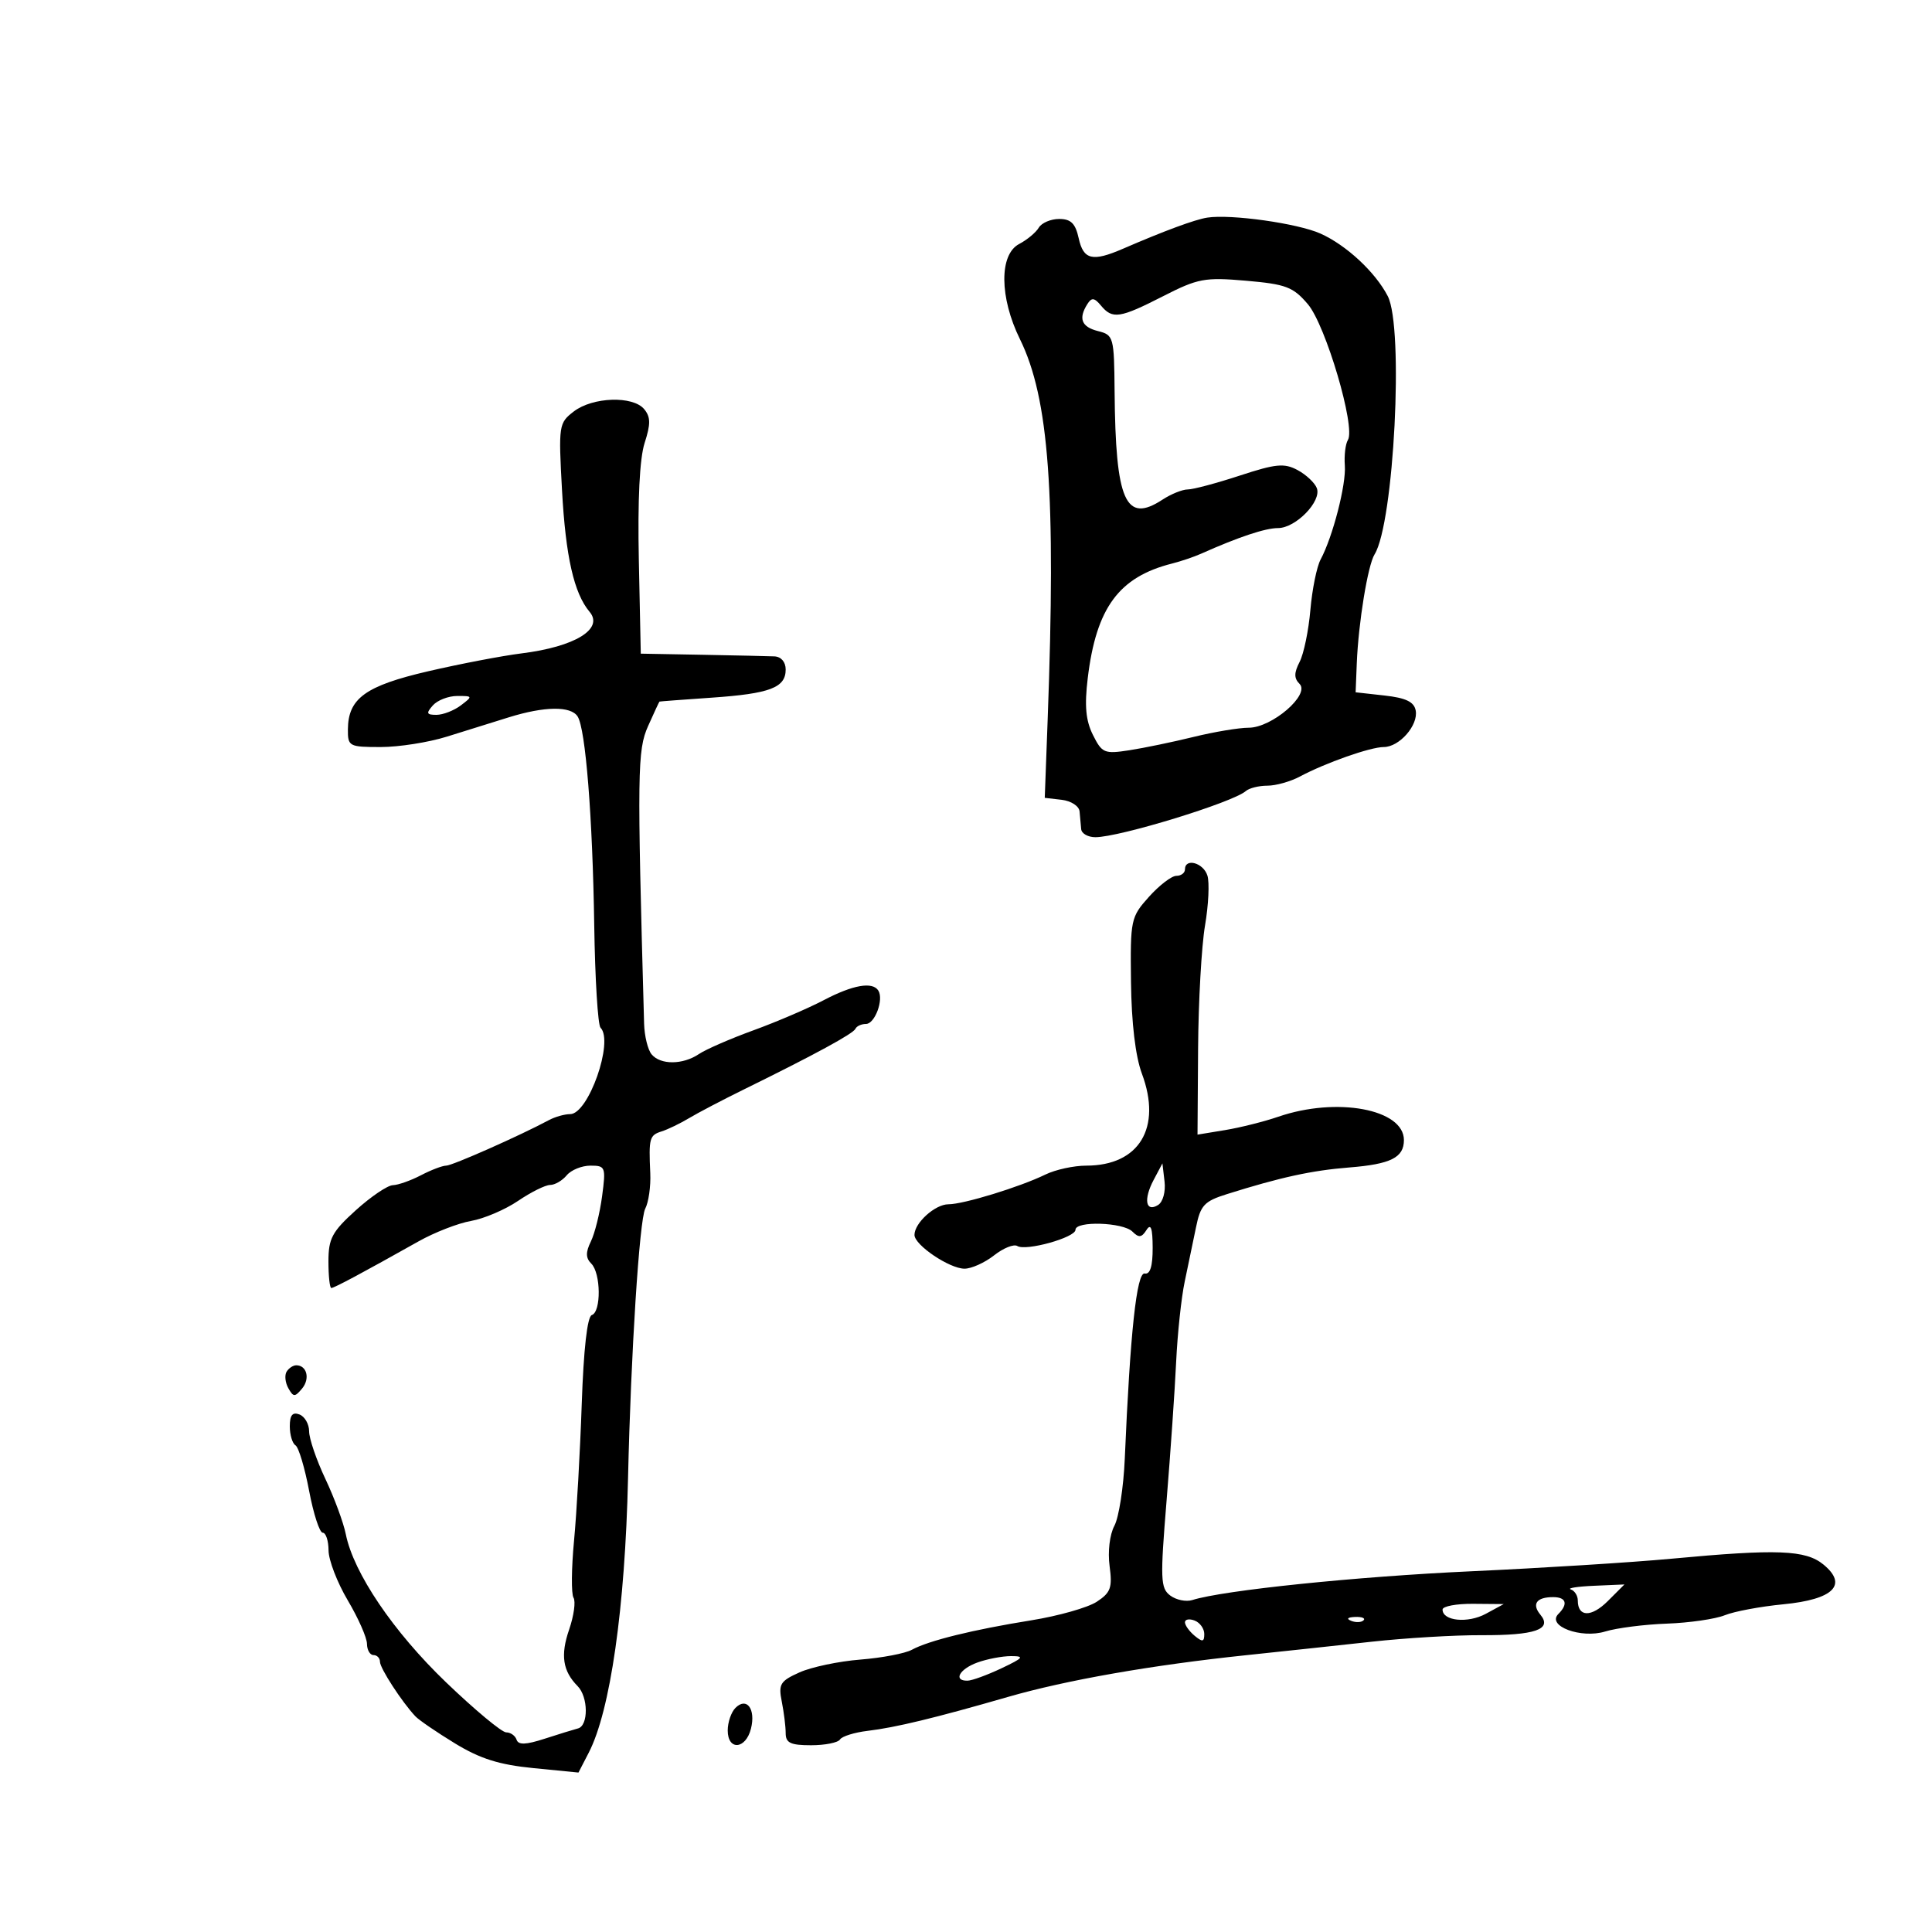 <svg xmlns="http://www.w3.org/2000/svg" width="300" height="300" viewBox="0 0 300 300" version="1.1">
	<path d="M 187.457 33.792 C 185.556 34.086, 180.796 35.845, 174.349 38.636 C 169.632 40.678, 168.234 40.344, 167.500 37 C 166.994 34.696, 166.291 34, 164.470 34 C 163.166 34, 161.740 34.609, 161.300 35.354 C 160.860 36.099, 159.488 37.240, 158.250 37.889 C 155.136 39.524, 155.193 46.196, 158.377 52.668 C 162.898 61.856, 163.981 76.704, 162.682 111.695 L 162.229 123.889 164.864 124.195 C 166.324 124.364, 167.560 125.170, 167.635 126 C 167.709 126.825, 167.821 128.063, 167.885 128.750 C 167.948 129.438, 168.943 130, 170.096 130 C 173.835 130, 191.444 124.598, 193.450 122.835 C 193.972 122.376, 195.478 122, 196.796 122 C 198.113 122, 200.386 121.361, 201.846 120.581 C 205.822 118.454, 212.798 116, 214.865 116 C 217.294 116, 220.262 112.606, 219.829 110.324 C 219.573 108.978, 218.305 108.369, 214.991 108 L 210.500 107.500 210.680 103 C 210.932 96.713, 212.391 87.772, 213.440 86.086 C 216.462 81.233, 218.012 50.867, 215.488 45.979 C 213.564 42.255, 209.055 38.064, 205.039 36.267 C 201.496 34.681, 191.136 33.223, 187.457 33.792 M 180.609 45.993 C 173.878 49.429, 172.743 49.600, 170.961 47.453 C 169.935 46.217, 169.511 46.166, 168.854 47.203 C 167.418 49.466, 167.926 50.765, 170.500 51.411 C 172.920 52.018, 173.002 52.317, 173.074 60.769 C 173.219 77.845, 174.769 81.347, 180.514 77.583 C 181.843 76.712, 183.611 76, 184.444 76 C 185.277 76, 188.907 75.032, 192.512 73.849 C 198.107 72.012, 199.419 71.886, 201.480 72.989 C 202.808 73.700, 204.156 74.963, 204.475 75.796 C 205.256 77.830, 201.205 82, 198.448 82 C 196.477 82, 192.318 83.386, 186.500 85.982 C 185.400 86.473, 183.375 87.158, 182 87.506 C 173.736 89.593, 170.219 94.374, 168.904 105.302 C 168.386 109.604, 168.595 111.886, 169.711 114.122 C 171.119 116.946, 171.482 117.098, 175.358 116.500 C 177.636 116.149, 182.124 115.218, 185.331 114.431 C 188.538 113.644, 192.394 113, 193.901 113 C 197.496 113, 203.463 107.863, 201.799 106.199 C 200.921 105.321, 200.923 104.491, 201.808 102.770 C 202.451 101.522, 203.201 97.894, 203.475 94.709 C 203.749 91.523, 204.465 88, 205.064 86.880 C 206.962 83.335, 209.049 75.231, 208.825 72.283 C 208.706 70.721, 208.921 68.937, 209.302 68.320 C 210.530 66.334, 205.856 50.490, 203.083 47.234 C 200.797 44.550, 199.694 44.131, 193.500 43.593 C 187.064 43.035, 186.026 43.228, 180.609 45.993 M 89.100 63.890 C 86.765 65.685, 86.715 66.021, 87.269 76.118 C 87.836 86.434, 89.126 92.128, 91.548 95 C 93.793 97.662, 89.283 100.422, 81 101.456 C 77.975 101.834, 71.450 103.082, 66.500 104.231 C 56.752 106.493, 54.061 108.438, 54.022 113.250 C 54.001 115.895, 54.196 116, 59.116 116 C 61.929 116, 66.542 115.276, 69.366 114.392 C 72.190 113.507, 76.525 112.155, 79 111.387 C 84.568 109.659, 88.627 109.607, 89.691 111.250 C 90.929 113.163, 92.019 126.853, 92.272 143.667 C 92.397 152.008, 92.838 159.171, 93.250 159.583 C 95.350 161.683, 91.373 173, 88.535 173 C 87.676 173, 86.191 173.419, 85.236 173.931 C 80.746 176.339, 70.229 181, 69.285 181 C 68.704 181, 66.940 181.672, 65.364 182.494 C 63.789 183.315, 61.825 184.009, 61 184.035 C 60.175 184.061, 57.588 185.812, 55.250 187.927 C 51.562 191.264, 51 192.315, 51 195.886 C 51 198.149, 51.201 200, 51.447 200 C 51.891 200, 56.343 197.619, 65 192.754 C 67.475 191.363, 71.142 189.937, 73.149 189.586 C 75.157 189.235, 78.439 187.834, 80.444 186.474 C 82.449 185.113, 84.689 184, 85.422 184 C 86.155 184, 87.315 183.325, 88 182.500 C 88.685 181.675, 90.342 181, 91.684 181 C 94.015 181, 94.095 181.210, 93.493 185.750 C 93.146 188.363, 92.363 191.522, 91.752 192.770 C 90.923 194.462, 90.941 195.341, 91.820 196.220 C 93.311 197.711, 93.368 203.711, 91.895 204.202 C 91.193 204.436, 90.623 209.480, 90.331 218.035 C 90.078 225.441, 89.539 234.993, 89.134 239.262 C 88.729 243.532, 88.693 247.504, 89.055 248.089 C 89.417 248.675, 89.110 250.903, 88.374 253.041 C 87.006 257.012, 87.376 259.476, 89.694 261.821 C 91.356 263.503, 91.394 267.959, 89.750 268.390 C 89.063 268.570, 86.721 269.293, 84.546 269.997 C 81.639 270.938, 80.492 270.975, 80.213 270.138 C 80.004 269.512, 79.277 269, 78.598 269 C 77.918 269, 73.727 265.512, 69.284 261.250 C 61.085 253.383, 54.900 244.248, 53.695 238.227 C 53.337 236.435, 51.909 232.570, 50.522 229.638 C 49.135 226.706, 48 223.386, 48 222.260 C 48 221.135, 47.325 219.955, 46.500 219.638 C 45.422 219.225, 45 219.741, 45 221.472 C 45 222.798, 45.398 224.128, 45.884 224.429 C 46.371 224.729, 47.322 227.906, 47.998 231.488 C 48.674 235.069, 49.626 238, 50.113 238 C 50.601 238, 51.008 239.238, 51.017 240.750 C 51.026 242.262, 52.369 245.750, 54 248.500 C 55.631 251.250, 56.974 254.287, 56.983 255.250 C 56.992 256.212, 57.450 257, 58 257 C 58.550 257, 59 257.468, 59 258.040 C 59 259.038, 62.410 264.289, 64.500 266.508 C 65.050 267.093, 67.818 268.986, 70.651 270.715 C 74.547 273.094, 77.509 274.028, 82.813 274.550 L 89.824 275.241 91.417 272.160 C 94.776 265.664, 97.066 249.664, 97.522 229.500 C 97.959 210.205, 99.286 189.415, 100.192 187.682 C 100.715 186.682, 101.067 184.207, 100.975 182.182 C 100.725 176.715, 100.843 176.283, 102.750 175.678 C 103.713 175.373, 105.625 174.448, 107 173.623 C 108.375 172.798, 112.200 170.795, 115.500 169.173 C 126.518 163.757, 132.497 160.507, 132.833 159.750 C 133.017 159.337, 133.752 159, 134.467 159 C 135.846 159, 137.254 155.219, 136.393 153.826 C 135.504 152.389, 132.443 152.924, 127.899 155.310 C 125.480 156.581, 120.575 158.684, 117 159.984 C 113.425 161.283, 109.612 162.944, 108.527 163.673 C 106.023 165.357, 102.558 165.377, 101.179 163.715 C 100.592 163.008, 100.069 160.871, 100.016 158.965 C 98.924 119.757, 98.967 116.484, 100.632 112.750 C 101.551 110.688, 102.348 108.974, 102.402 108.943 C 102.456 108.911, 106.100 108.637, 110.500 108.334 C 119.563 107.709, 122 106.783, 122 103.965 C 122 102.790, 121.297 101.969, 120.250 101.923 C 119.287 101.881, 114.225 101.768, 109 101.673 L 99.500 101.500 99.198 87 C 99.003 77.633, 99.321 71.184, 100.097 68.782 C 101.050 65.833, 101.036 64.748, 100.027 63.532 C 98.281 61.428, 92.036 61.633, 89.100 63.890 M 67.211 109.538 C 66.134 110.758, 66.227 111, 67.769 111 C 68.786 111, 70.491 110.339, 71.559 109.532 C 73.432 108.115, 73.413 108.064, 71 108.070 C 69.625 108.073, 67.920 108.734, 67.211 109.538 M 184 135 C 184 135.550, 183.399 136, 182.665 136 C 181.931 136, 180.019 137.463, 178.415 139.250 C 175.584 142.407, 175.503 142.787, 175.620 152.500 C 175.697 158.866, 176.312 164.031, 177.313 166.714 C 180.450 175.118, 176.894 181, 168.677 181 C 166.744 181, 163.888 181.622, 162.331 182.382 C 158.370 184.316, 149.616 187, 147.271 187 C 145.203 187, 142 189.893, 142 191.761 C 142 193.332, 147.439 197, 149.770 197 C 150.848 197, 152.912 196.071, 154.355 194.935 C 155.799 193.799, 157.425 193.144, 157.967 193.480 C 159.307 194.308, 167 192.163, 167 190.961 C 167 189.553, 174.387 189.787, 175.842 191.242 C 176.830 192.230, 177.275 192.180, 178.026 190.992 C 178.704 189.920, 178.974 190.696, 178.985 193.750 C 178.995 196.618, 178.594 197.919, 177.753 197.750 C 176.504 197.500, 175.492 206.901, 174.654 226.525 C 174.465 230.939, 173.740 235.617, 173.043 236.919 C 172.312 238.285, 171.996 240.937, 172.297 243.180 C 172.747 246.535, 172.472 247.300, 170.302 248.722 C 168.917 249.629, 164.345 250.925, 160.142 251.601 C 151.031 253.068, 144.209 254.750, 141.588 256.178 C 140.537 256.750, 136.937 257.436, 133.588 257.700 C 130.240 257.965, 125.990 258.859, 124.144 259.688 C 121.142 261.036, 120.853 261.513, 121.394 264.222 C 121.727 265.887, 122 268.094, 122 269.125 C 122 270.641, 122.754 271, 125.941 271 C 128.109 271, 130.131 270.598, 130.435 270.106 C 130.739 269.614, 132.678 269.010, 134.744 268.764 C 139.076 268.247, 145.190 266.769, 156.500 263.502 C 165.580 260.880, 178.863 258.552, 193.500 257.018 C 199 256.442, 207.775 255.500, 213 254.924 C 218.225 254.349, 225.875 253.893, 230 253.911 C 238.375 253.947, 241.084 253.011, 239.194 250.734 C 237.815 249.072, 238.589 248, 241.167 248 C 243.203 248, 243.534 249.066, 241.980 250.620 C 240.123 252.477, 245.500 254.489, 249.249 253.340 C 251.037 252.792, 255.349 252.241, 258.830 252.116 C 262.312 251.992, 266.362 251.404, 267.830 250.811 C 269.299 250.217, 273.378 249.455, 276.896 249.116 C 284.698 248.365, 286.990 246.097, 283.139 242.937 C 280.374 240.668, 275.964 240.500, 259.559 242.035 C 253.476 242.604, 239.500 243.481, 228.500 243.985 C 210.634 244.802, 189.922 246.938, 185.141 248.455 C 184.181 248.760, 182.640 248.445, 181.718 247.755 C 180.195 246.615, 180.142 245.260, 181.147 233 C 181.756 225.575, 182.423 215.900, 182.630 211.500 C 182.837 207.100, 183.436 201.475, 183.963 199 C 184.489 196.525, 185.276 192.741, 185.712 190.592 C 186.409 187.155, 186.985 186.533, 190.502 185.427 C 198.841 182.803, 203.690 181.746, 209.500 181.285 C 215.953 180.773, 218 179.749, 218 177.033 C 218 172.223, 207.580 170.284, 198.500 173.403 C 196.300 174.159, 192.576 175.094, 190.224 175.481 L 185.949 176.184 186.039 162.842 C 186.088 155.504, 186.573 146.891, 187.117 143.703 C 187.660 140.515, 187.826 137.027, 187.485 135.953 C 186.853 133.962, 184 133.182, 184 135 M 179.134 183.225 C 177.532 186.247, 177.902 188.308, 179.830 187.109 C 180.579 186.644, 181.016 185.052, 180.830 183.465 L 180.500 180.647 179.134 183.225 M 44.505 212.992 C 44.168 213.538, 44.287 214.691, 44.771 215.555 C 45.556 216.958, 45.785 216.963, 46.911 215.607 C 48.176 214.083, 47.650 212, 46 212 C 45.515 212, 44.842 212.446, 44.505 212.992 M 243.914 246.805 C 244.511 247.004, 245 247.778, 245 248.524 C 245 251.124, 247.112 251.160, 249.668 248.605 L 252.240 246.033 247.534 246.238 C 244.945 246.350, 243.316 246.605, 243.914 246.805 M 224 249.933 C 224 251.712, 227.931 252.100, 230.708 250.594 L 233.500 249.080 228.750 249.040 C 226.137 249.018, 224 249.420, 224 249.933 M 184 251.909 C 184 252.374, 184.675 253.315, 185.500 254 C 186.721 255.013, 187 254.963, 187 253.729 C 187 252.896, 186.325 251.955, 185.500 251.638 C 184.675 251.322, 184 251.444, 184 251.909 M 209.813 251.683 C 210.534 251.972, 211.397 251.936, 211.729 251.604 C 212.061 251.272, 211.471 251.036, 210.417 251.079 C 209.252 251.127, 209.015 251.364, 209.813 251.683 M 151.750 258.162 C 148.954 259.183, 147.973 261.022, 150.250 260.974 C 150.938 260.959, 153.300 260.096, 155.500 259.055 C 158.923 257.435, 159.140 257.162, 157 257.160 C 155.625 257.159, 153.262 257.610, 151.750 258.162 M 114.200 265.200 C 113.540 265.860, 113 267.435, 113 268.700 C 113 271.866, 115.798 271.654, 116.608 268.427 C 117.375 265.369, 115.946 263.454, 114.200 265.200" stroke="none" fill="black" fill-rule="evenodd"/>
</svg>